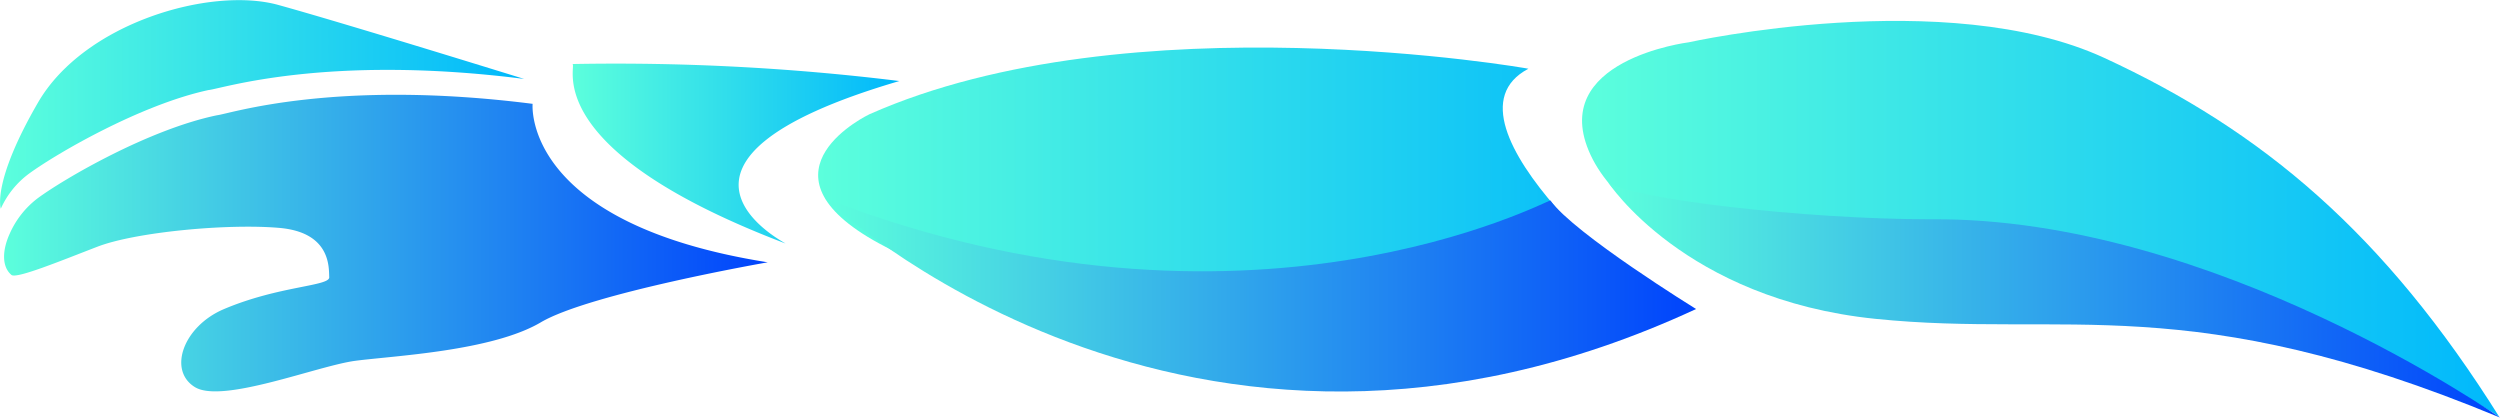 <svg xmlns="http://www.w3.org/2000/svg" xmlns:xlink="http://www.w3.org/1999/xlink" viewBox="0 0 249.9 41.74"><defs><style>.cls-1{fill:url(#linear-gradient);}.cls-2{fill:url(#linear-gradient-2);}.cls-3{fill:url(#linear-gradient-3);}.cls-4{fill:url(#linear-gradient-4);}.cls-5{fill:url(#linear-gradient-5);}.cls-6{fill:url(#linear-gradient-6);}.cls-7{fill:url(#linear-gradient-7);}</style><linearGradient id="linear-gradient" x1="158.19" y1="329.96" x2="249.9" y2="329.96" gradientTransform="matrix(1, 0, 0, -1, 0, 351.87)" gradientUnits="userSpaceOnUse"><stop offset="0" stop-color="#5cffdc"/><stop offset="1" stop-color="#00b8fc"/></linearGradient><linearGradient id="linear-gradient-2" x1="81.78" y1="332.25" x2="166.15" y2="332.25" xlink:href="#linear-gradient"/><linearGradient id="linear-gradient-3" x1="82.47" y1="322.39" x2="169.54" y2="322.39" gradientTransform="matrix(1, 0, 0, -1, 0, 351.87)" gradientUnits="userSpaceOnUse"><stop offset="0" stop-color="#5cffdc"/><stop offset="1" stop-color="#0043fc"/></linearGradient><linearGradient id="linear-gradient-4" x1="57.22" y1="336.52" x2="89.9" y2="336.52" xlink:href="#linear-gradient"/><linearGradient id="linear-gradient-5" x1="0" y1="341.44" x2="52.39" y2="341.44" xlink:href="#linear-gradient"/><linearGradient id="linear-gradient-6" x1="0.36" y1="327.58" x2="76.74" y2="327.58" xlink:href="#linear-gradient-3"/><linearGradient id="linear-gradient-7" x1="160.74" y1="321.9" x2="249.9" y2="321.9" xlink:href="#linear-gradient-3"/></defs><title>right arm</title><g id="Layer_2" data-name="Layer 2"><g id="right_arm" data-name="right arm"><path class="cls-1" d="M168.8,4.23s25.76-5.73,41.55,1.56,28,17.54,39.55,36c.24-.21-15-10-40.75-9.63S163.44,25,159,15.5,168.8,4.23,168.8,4.23Z"/><path class="cls-2" d="M86.91,11.42S75.13,17,87.28,24s49.31,15.92,78.87,6.4c-.24.37-23.53-18.17-13.37-23.53C152.78,6.85,113-.15,86.91,11.42Z"/><path class="cls-3" d="M82.47,19.83s36.11,34.7,87.07,11.06c0,0-12.17-7.51-14.56-10.85C154.87,19.88,124.74,36.19,82.47,19.83Z"/><path class="cls-4" d="M89.9,8.1A231.7,231.7,0,0,0,57.22,6.4c.53.11-3.61,8.46,21.3,17.94C78.34,24.18,62.58,16.11,89.9,8.1Z"/><path class="cls-5" d="M20.85,9C22.07,8.9,32.6,5.37,52.39,7.89c0,0-17.88-5.55-24.59-7.4s-19.37,1.77-24,9.76S.08,20.86.08,20.86a8.84,8.84,0,0,1,2.86-3.53C5.67,15.34,14.06,10.46,20.85,9Z"/><path class="cls-6" d="M76.74,26.22s-17.77,3.1-22.68,6-14.83,3.35-18.57,3.85-13.26,4.3-16,2.63-1.17-6.08,2.89-7.8c5.52-2.34,10.58-2.28,10.53-3.19s.21-4.48-5-4.93-14.38.42-18.17,1.88-8.12,3.24-8.6,2.82c-1-.85-.9-2.52-.16-4.14A9,9,0,0,1,3.79,19.8c2.73-2,11.11-6.87,17.91-8.28,1.22-.13,11.72-3.66,31.54-1.14C53.24,10.41,52.13,22.32,76.74,26.22Z"/><path class="cls-7" d="M160.74,18.21s7.61,11.7,26.71,13.66,31.28-3.08,62.45,9.87c0,0-28.57-20.08-56.9-19.82C180.31,21.92,163,19.88,160.74,18.21Z"/></g></g></svg>